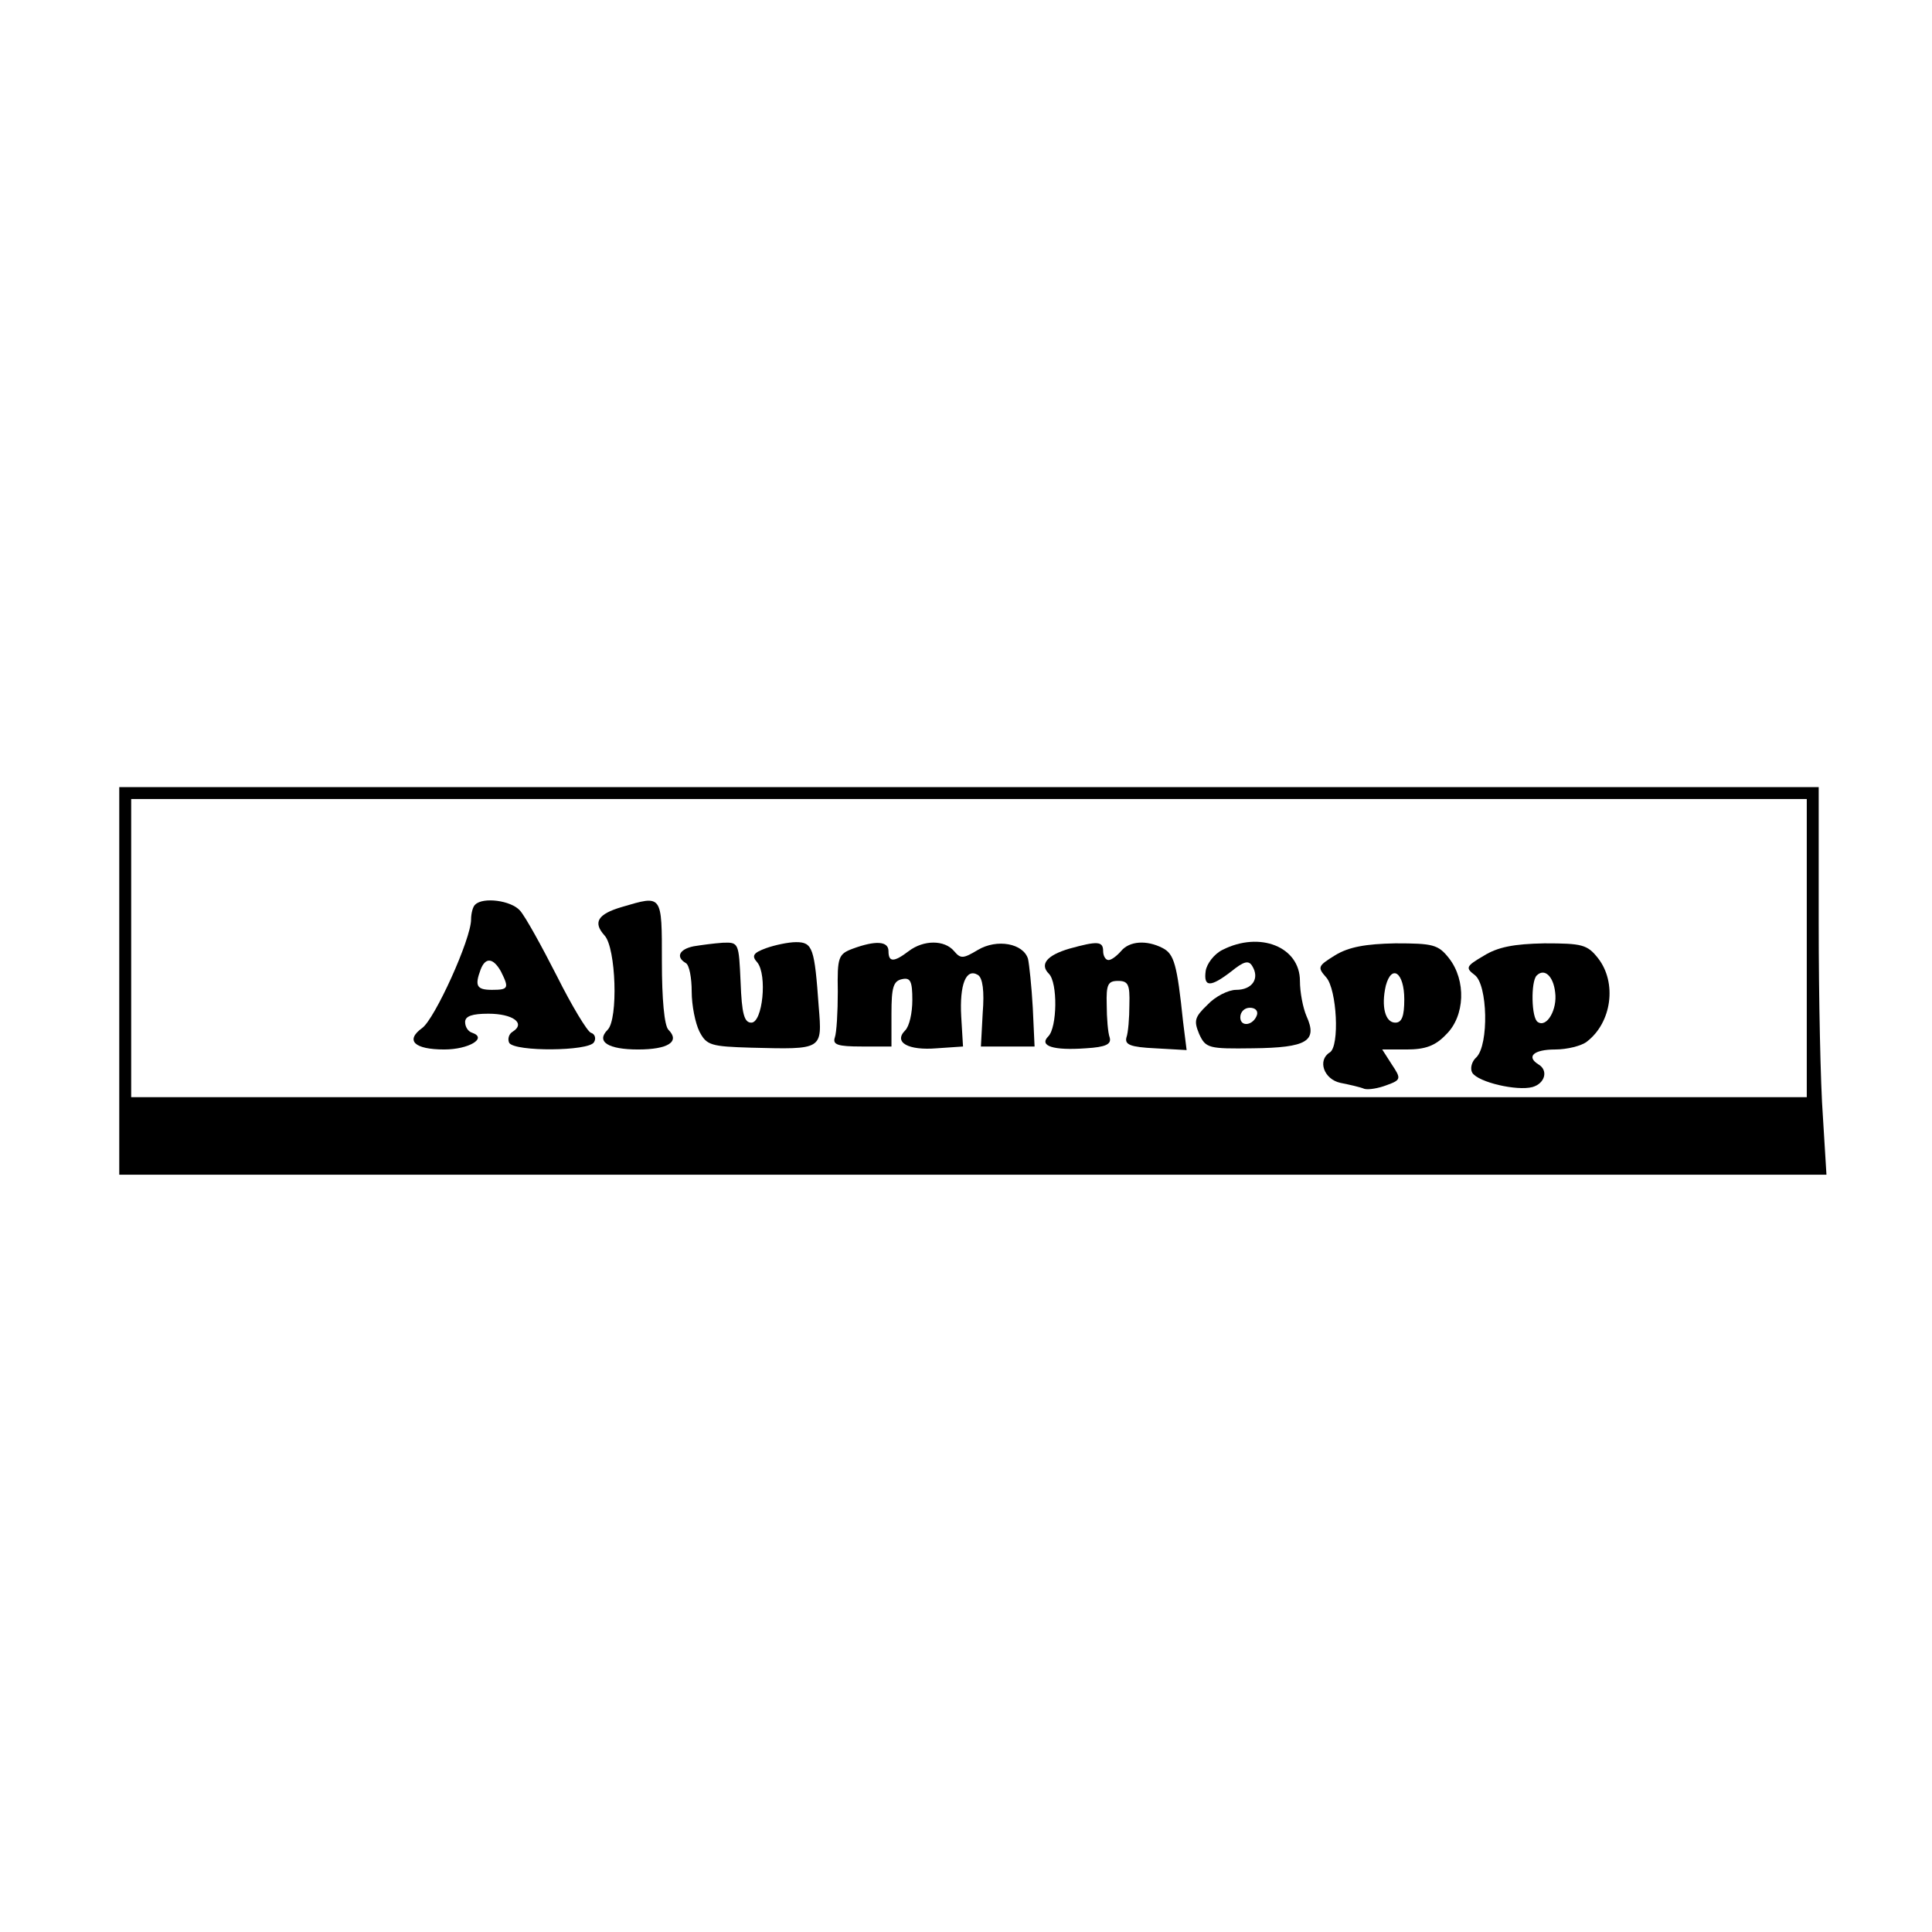 <?xml version="1.0" standalone="no"?>
<!DOCTYPE svg PUBLIC "-//W3C//DTD SVG 20010904//EN"
 "http://www.w3.org/TR/2001/REC-SVG-20010904/DTD/svg10.dtd">
<svg version="1.0" xmlns="http://www.w3.org/2000/svg"
 width="324pt" height="324pt" viewBox="0 0 324 324"
 preserveAspectRatio="xMidYMid meet">
<g transform="translate(0,324) scale(0.1,-0.1)"
fill="#000000" stroke="none">
<path d="M200 1595 l0 -325 1432 0 1431 0 -6 98 c-4 53 -7 199 -7 325 l0 227
-1425 0 -1425 0 0 -325z m2830 55 l0 -250 -1405 0 -1405 0 0 250 0 250 1405 0
1405 0 0 -250z"/>
<path d="M797 1723 c-4 -3 -7 -15 -7 -25 0 -33 -61 -167 -82 -182 -29 -21 -13
-36 37 -36 41 0 73 19 47 28 -7 2 -12 10 -12 18 0 10 12 14 39 14 41 0 63 -16
41 -30 -7 -4 -9 -13 -6 -19 10 -15 133 -14 142 1 4 6 2 14 -5 16 -6 2 -32 45
-57 95 -26 51 -53 100 -62 110 -15 17 -62 23 -75 10z m43 -112 c14 -28 13 -31
-15 -31 -26 0 -29 7 -19 34 8 21 21 20 34 -3z"/>
<path d="M1043 1719 c-41 -12 -49 -26 -29 -48 19 -21 23 -140 5 -158 -20 -20
1 -33 51 -33 50 0 71 13 51 33 -7 7 -11 52 -11 114 0 114 1 112 -67 92z"/>
<path d="M1163 1653 c-24 -5 -30 -18 -13 -28 6 -3 10 -25 10 -48 0 -23 6 -53
13 -67 12 -23 19 -25 87 -27 120 -3 119 -4 113 69 -7 98 -10 108 -38 108 -13
0 -36 -5 -50 -10 -22 -8 -25 -13 -15 -24 17 -21 9 -101 -10 -101 -12 0 -16 15
-18 68 -3 66 -3 67 -30 66 -15 -1 -37 -4 -49 -6z"/>
<path d="M1430 1649 c-24 -9 -26 -14 -25 -72 0 -34 -2 -69 -5 -77 -4 -12 5
-15 45 -15 l50 0 0 55 c0 44 3 55 18 58 14 3 17 -4 17 -35 0 -22 -5 -44 -12
-51 -20 -20 5 -34 53 -30 l44 3 -3 50 c-3 54 8 82 28 70 8 -5 11 -27 8 -64
l-3 -56 45 0 45 0 -3 65 c-2 36 -6 73 -8 82 -8 26 -52 34 -84 15 -25 -15 -29
-15 -40 -2 -16 19 -51 19 -76 0 -25 -19 -34 -19 -34 0 0 17 -22 18 -60 4z"/>
<path d="M1793 1649 c-37 -11 -50 -26 -34 -42 15 -15 14 -90 -1 -105 -16 -16
8 -24 63 -20 34 2 43 7 40 18 -3 8 -5 33 -5 55 -1 34 2 40 19 40 17 0 20 -6
19 -40 0 -22 -2 -47 -5 -55 -3 -12 7 -16 48 -18 l53 -3 -6 48 c-10 96 -15 113
-34 123 -27 14 -56 12 -70 -5 -7 -8 -16 -15 -21 -15 -5 0 -9 7 -9 15 0 17 -10
17 -57 4z"/>
<path d="M2050 1647 c-14 -7 -26 -23 -28 -35 -4 -28 8 -28 43 -1 21 17 29 19
35 9 13 -21 0 -40 -27 -40 -13 0 -35 -11 -48 -25 -22 -21 -23 -27 -14 -49 11
-24 16 -25 90 -24 91 1 109 12 90 54 -6 14 -11 40 -11 59 0 57 -67 84 -130 52z
m58 -109 c-6 -18 -28 -21 -28 -4 0 9 7 16 16 16 9 0 14 -5 12 -12z"/>
<path d="M2239 1638 c-29 -18 -30 -20 -15 -37 18 -20 23 -116 6 -126 -21 -13
-10 -45 18 -51 15 -3 33 -7 40 -10 7 -2 24 1 37 6 25 9 25 11 9 35 l-16 25 41
0 c31 0 48 6 66 25 32 31 34 91 5 128 -18 23 -27 25 -90 25 -50 -1 -78 -6
-101 -20z m116 -74 c0 -28 -4 -39 -15 -39 -17 0 -24 27 -16 62 10 37 31 22 31
-23z"/>
<path d="M2488 1637 c-29 -17 -31 -20 -15 -32 22 -16 24 -117 3 -138 -8 -7
-11 -19 -7 -26 10 -16 75 -31 101 -24 21 6 27 28 10 38 -21 13 -8 25 28 25 20
0 44 6 53 13 42 32 51 99 19 140 -18 23 -27 25 -90 25 -51 -1 -78 -6 -102 -21z
m120 -61 c4 -29 -14 -60 -29 -50 -11 6 -12 68 -2 78 13 13 28 -1 31 -28z"/>
</g>
</svg>
